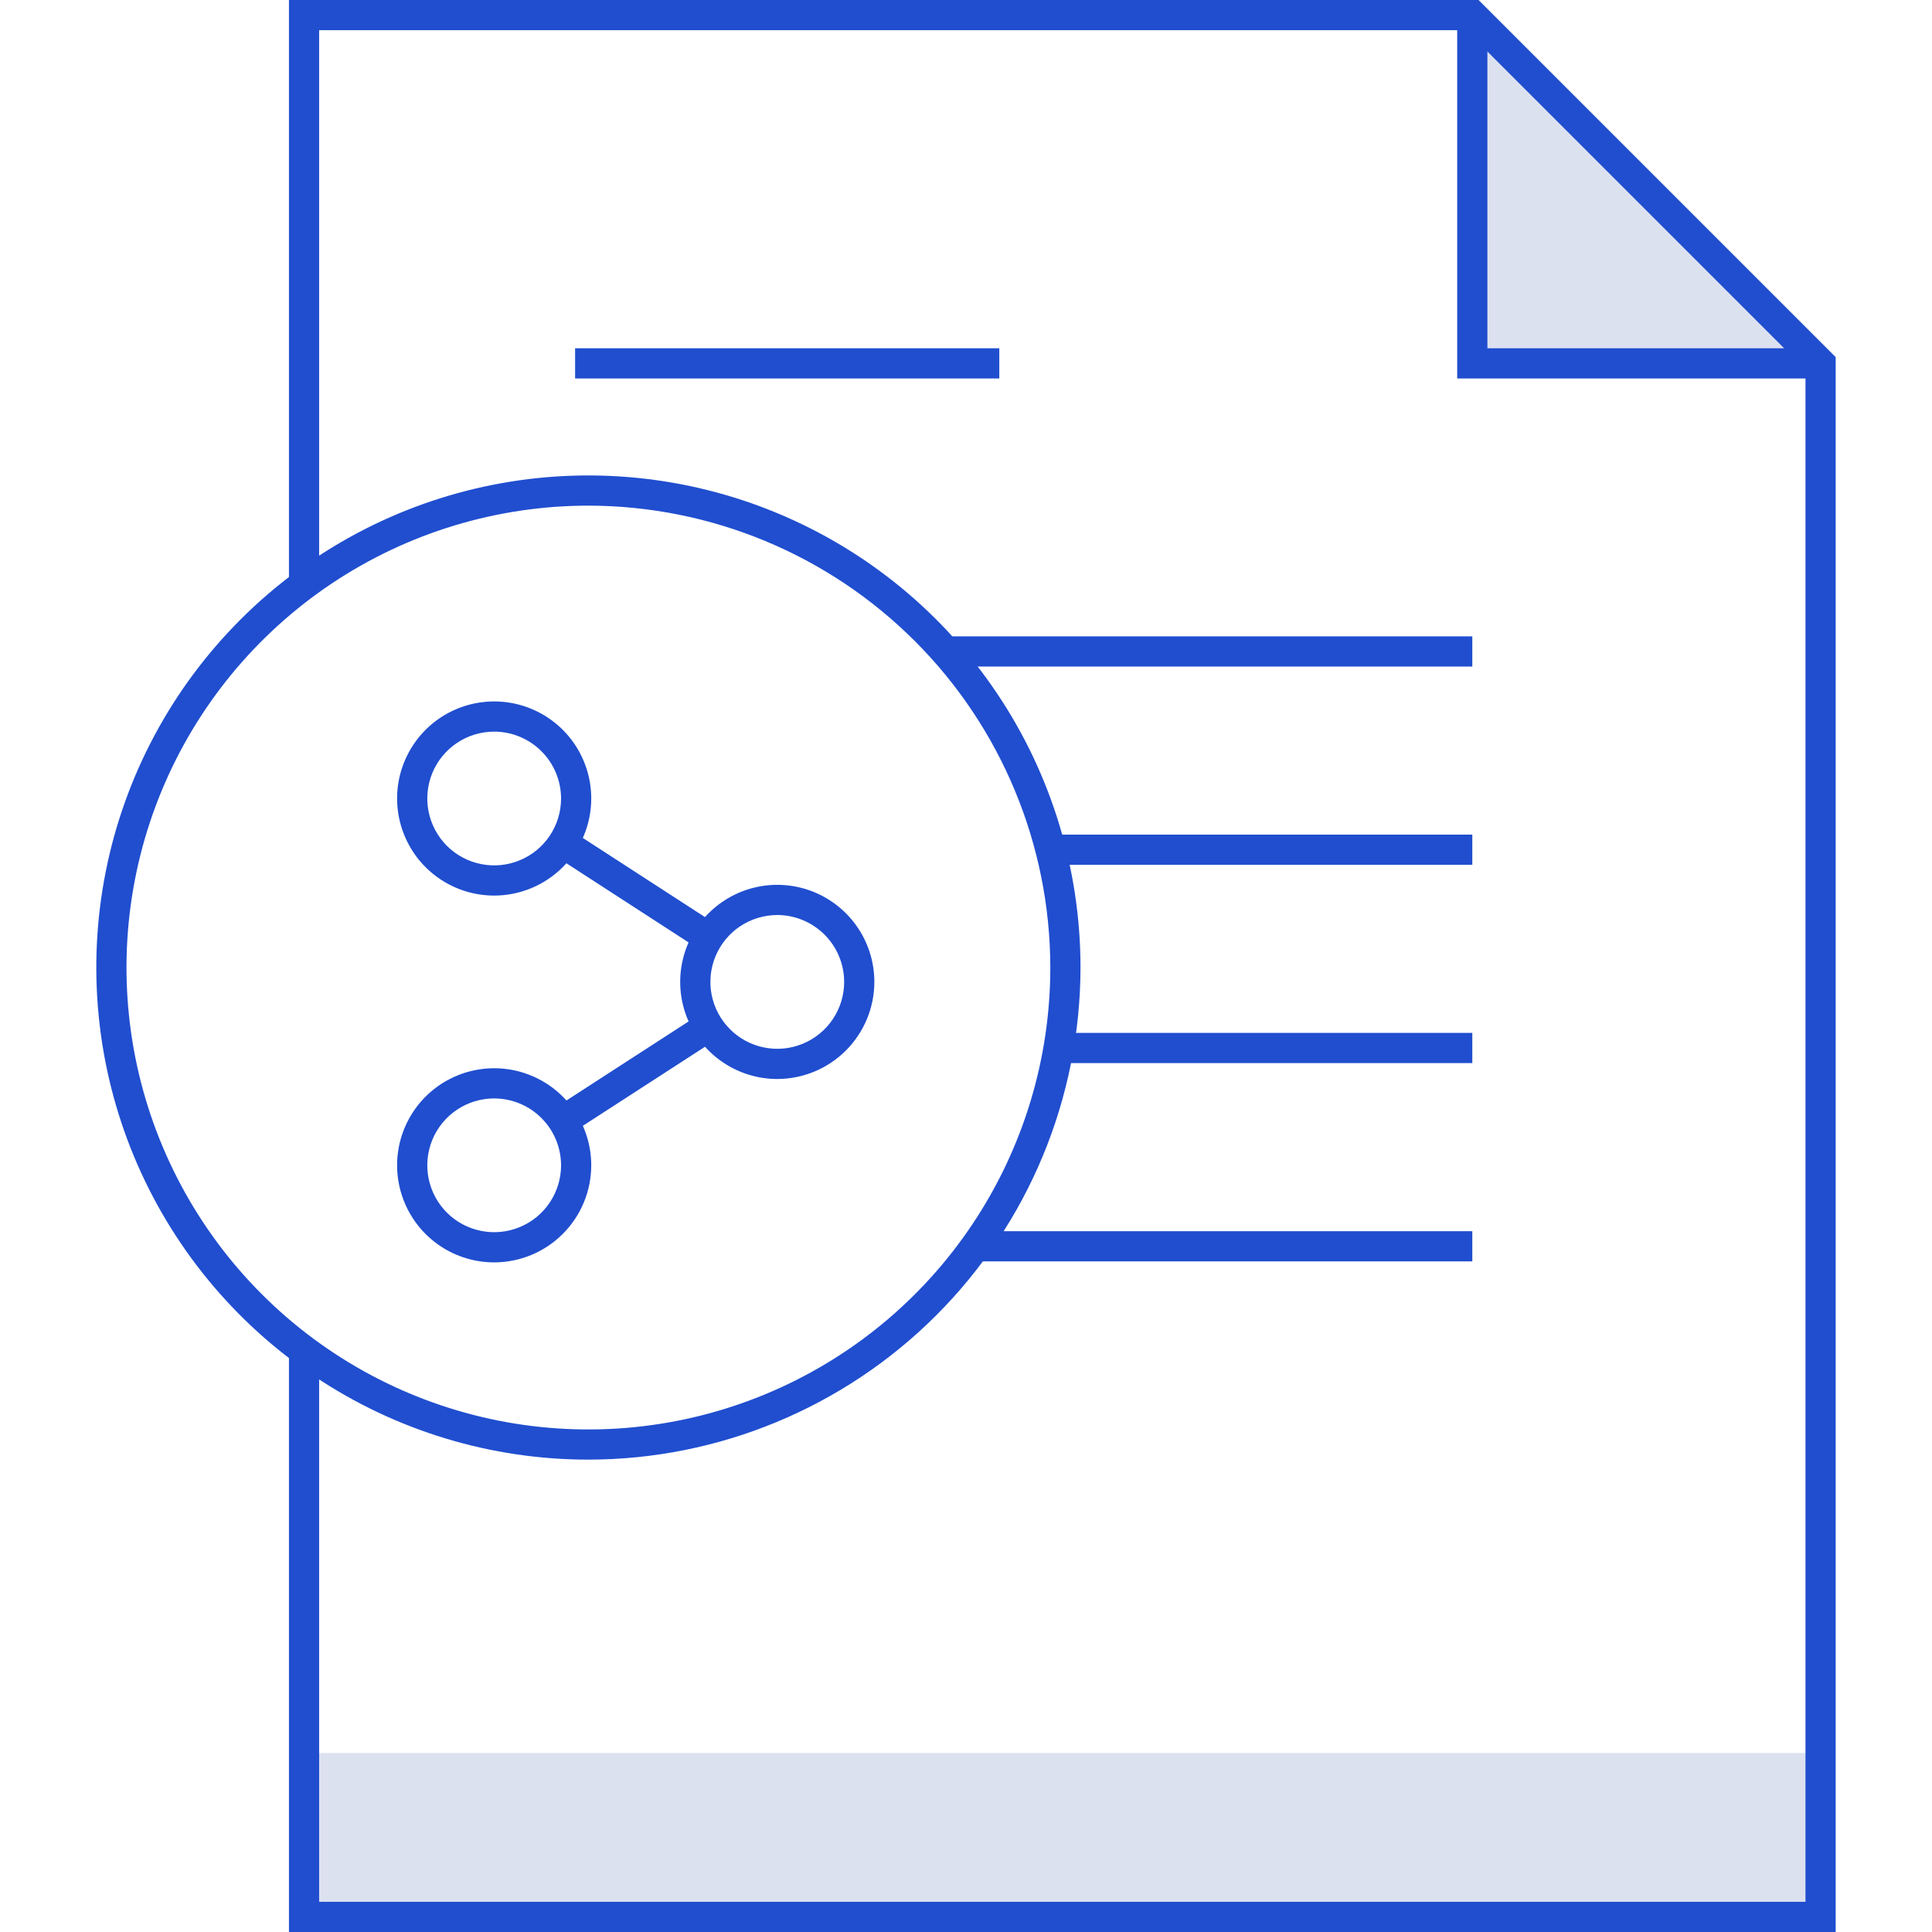 <svg width="64" height="64" viewBox="0 0 64 64" fill="none" xmlns="http://www.w3.org/2000/svg">
<g clip-path="url(#clip0_20_3895)">
<path opacity="0.15" d="M60.309 58.069H10.072V63.5H60.309V58.069Z" fill="#183A9E"/>
<path opacity="0.15" d="M48.773 0.5V12.036H60.309" fill="#183A9E"/>
<path d="M60.309 12.537H48.272V0.5H49.272V11.537H60.309V12.537Z" fill="#204ECF"/>
<path d="M33.103 11.537H19.051V12.537H33.103V11.537Z" fill="#204ECF"/>
<path d="M48.772 21.08H31.326V22.08H48.772V21.08Z" fill="#204ECF"/>
<path d="M48.772 27.648H34.812V28.648H48.772V27.648Z" fill="#204ECF"/>
<path d="M48.772 34.216H35.069V35.216H48.772V34.216Z" fill="#204ECF"/>
<path d="M48.772 40.785H32.316V41.785H48.772V40.785Z" fill="#204ECF"/>
<path d="M60.809 64H9.572V44.662H10.572V63H59.809V12.244L48.565 1H10.572V19.338H9.572V0H48.979L60.809 11.83V64Z" fill="#204ECF"/>
<path d="M16.371 29.667C15.735 29.667 15.113 29.479 14.584 29.125C14.055 28.772 13.643 28.27 13.4 27.682C13.156 27.095 13.092 26.448 13.216 25.824C13.34 25.201 13.647 24.628 14.096 24.178C14.546 23.728 15.119 23.422 15.743 23.298C16.367 23.174 17.013 23.237 17.601 23.481C18.188 23.724 18.691 24.136 19.044 24.665C19.397 25.194 19.586 25.816 19.586 26.452C19.585 27.304 19.246 28.121 18.643 28.724C18.04 29.327 17.223 29.666 16.371 29.667V29.667ZM16.371 24.236C15.933 24.236 15.504 24.366 15.14 24.609C14.775 24.852 14.491 25.198 14.323 25.603C14.156 26.008 14.112 26.453 14.197 26.883C14.283 27.313 14.493 27.708 14.803 28.018C15.113 28.328 15.508 28.539 15.938 28.624C16.367 28.71 16.813 28.666 17.218 28.498C17.623 28.331 17.969 28.047 18.212 27.683C18.456 27.318 18.586 26.89 18.586 26.452C18.585 25.864 18.352 25.301 17.936 24.886C17.521 24.471 16.958 24.237 16.371 24.236V24.236Z" fill="#204ECF"/>
<path d="M16.371 41.818C15.735 41.818 15.113 41.63 14.584 41.276C14.055 40.923 13.643 40.421 13.4 39.833C13.156 39.246 13.092 38.599 13.216 37.975C13.34 37.352 13.647 36.779 14.096 36.329C14.546 35.879 15.119 35.573 15.743 35.449C16.367 35.324 17.013 35.388 17.601 35.632C18.188 35.875 18.691 36.287 19.044 36.816C19.397 37.345 19.586 37.967 19.586 38.602C19.585 39.455 19.246 40.272 18.643 40.875C18.04 41.478 17.223 41.817 16.371 41.818V41.818ZM16.371 36.387C15.933 36.387 15.504 36.516 15.14 36.76C14.775 37.003 14.491 37.349 14.323 37.754C14.156 38.159 14.112 38.604 14.197 39.034C14.283 39.464 14.493 39.859 14.803 40.169C15.113 40.479 15.508 40.69 15.938 40.775C16.367 40.861 16.813 40.817 17.218 40.649C17.623 40.482 17.969 40.198 18.212 39.834C18.456 39.469 18.586 39.041 18.586 38.602C18.585 38.015 18.352 37.452 17.936 37.037C17.521 36.621 16.958 36.388 16.371 36.387Z" fill="#204ECF"/>
<path d="M25.748 35.743C25.112 35.743 24.49 35.554 23.962 35.201C23.433 34.847 23.021 34.345 22.777 33.758C22.534 33.17 22.47 32.523 22.594 31.9C22.718 31.276 23.025 30.703 23.474 30.253C23.924 29.804 24.497 29.497 25.121 29.373C25.744 29.249 26.391 29.313 26.979 29.556C27.566 29.8 28.068 30.212 28.422 30.741C28.775 31.269 28.964 31.891 28.964 32.527C28.963 33.38 28.624 34.197 28.021 34.8C27.418 35.403 26.601 35.742 25.748 35.743V35.743ZM25.748 30.311C25.31 30.312 24.881 30.442 24.517 30.685C24.153 30.928 23.869 31.275 23.701 31.68C23.534 32.084 23.49 32.53 23.575 32.96C23.661 33.389 23.872 33.784 24.182 34.094C24.491 34.404 24.886 34.615 25.316 34.7C25.746 34.786 26.191 34.742 26.596 34.574C27.001 34.406 27.347 34.122 27.59 33.758C27.834 33.393 27.964 32.965 27.964 32.527C27.963 31.939 27.729 31.376 27.314 30.961C26.898 30.546 26.335 30.312 25.748 30.311V30.311Z" fill="#204ECF"/>
<path d="M18.92 27.508L18.377 28.347L23.199 31.471L23.742 30.632L18.92 27.508Z" fill="#204ECF"/>
<path d="M23.2 33.584L18.376 36.706L18.919 37.545L23.743 34.423L23.2 33.584Z" fill="#204ECF"/>
<path d="M19.492 48.352C16.268 48.353 13.116 47.397 10.435 45.605C7.755 43.814 5.665 41.269 4.431 38.29C3.197 35.311 2.875 32.033 3.503 28.871C4.132 25.709 5.685 22.805 7.965 20.525C10.244 18.245 13.149 16.692 16.311 16.063C19.473 15.434 22.751 15.757 25.73 16.991C28.708 18.225 31.254 20.314 33.045 22.995C34.837 25.675 35.793 28.827 35.793 32.051C35.788 36.373 34.069 40.517 31.013 43.572C27.957 46.629 23.814 48.348 19.492 48.352V48.352ZM19.492 16.75C16.466 16.75 13.507 17.647 10.991 19.328C8.475 21.01 6.513 23.399 5.355 26.195C4.197 28.991 3.894 32.068 4.484 35.036C5.075 38.004 6.532 40.731 8.672 42.871C10.812 45.011 13.538 46.468 16.506 47.059C19.474 47.649 22.551 47.346 25.347 46.188C28.143 45.03 30.533 43.069 32.214 40.552C33.895 38.036 34.793 35.078 34.793 32.051C34.788 27.995 33.175 24.105 30.306 21.237C27.438 18.368 23.549 16.755 19.492 16.75Z" fill="#204ECF"/>
</g>
<defs>
<clipPath id="clip0_20_3895">
<rect width="64" height="64" fill="white"/>
</clipPath>
</defs>
</svg>
